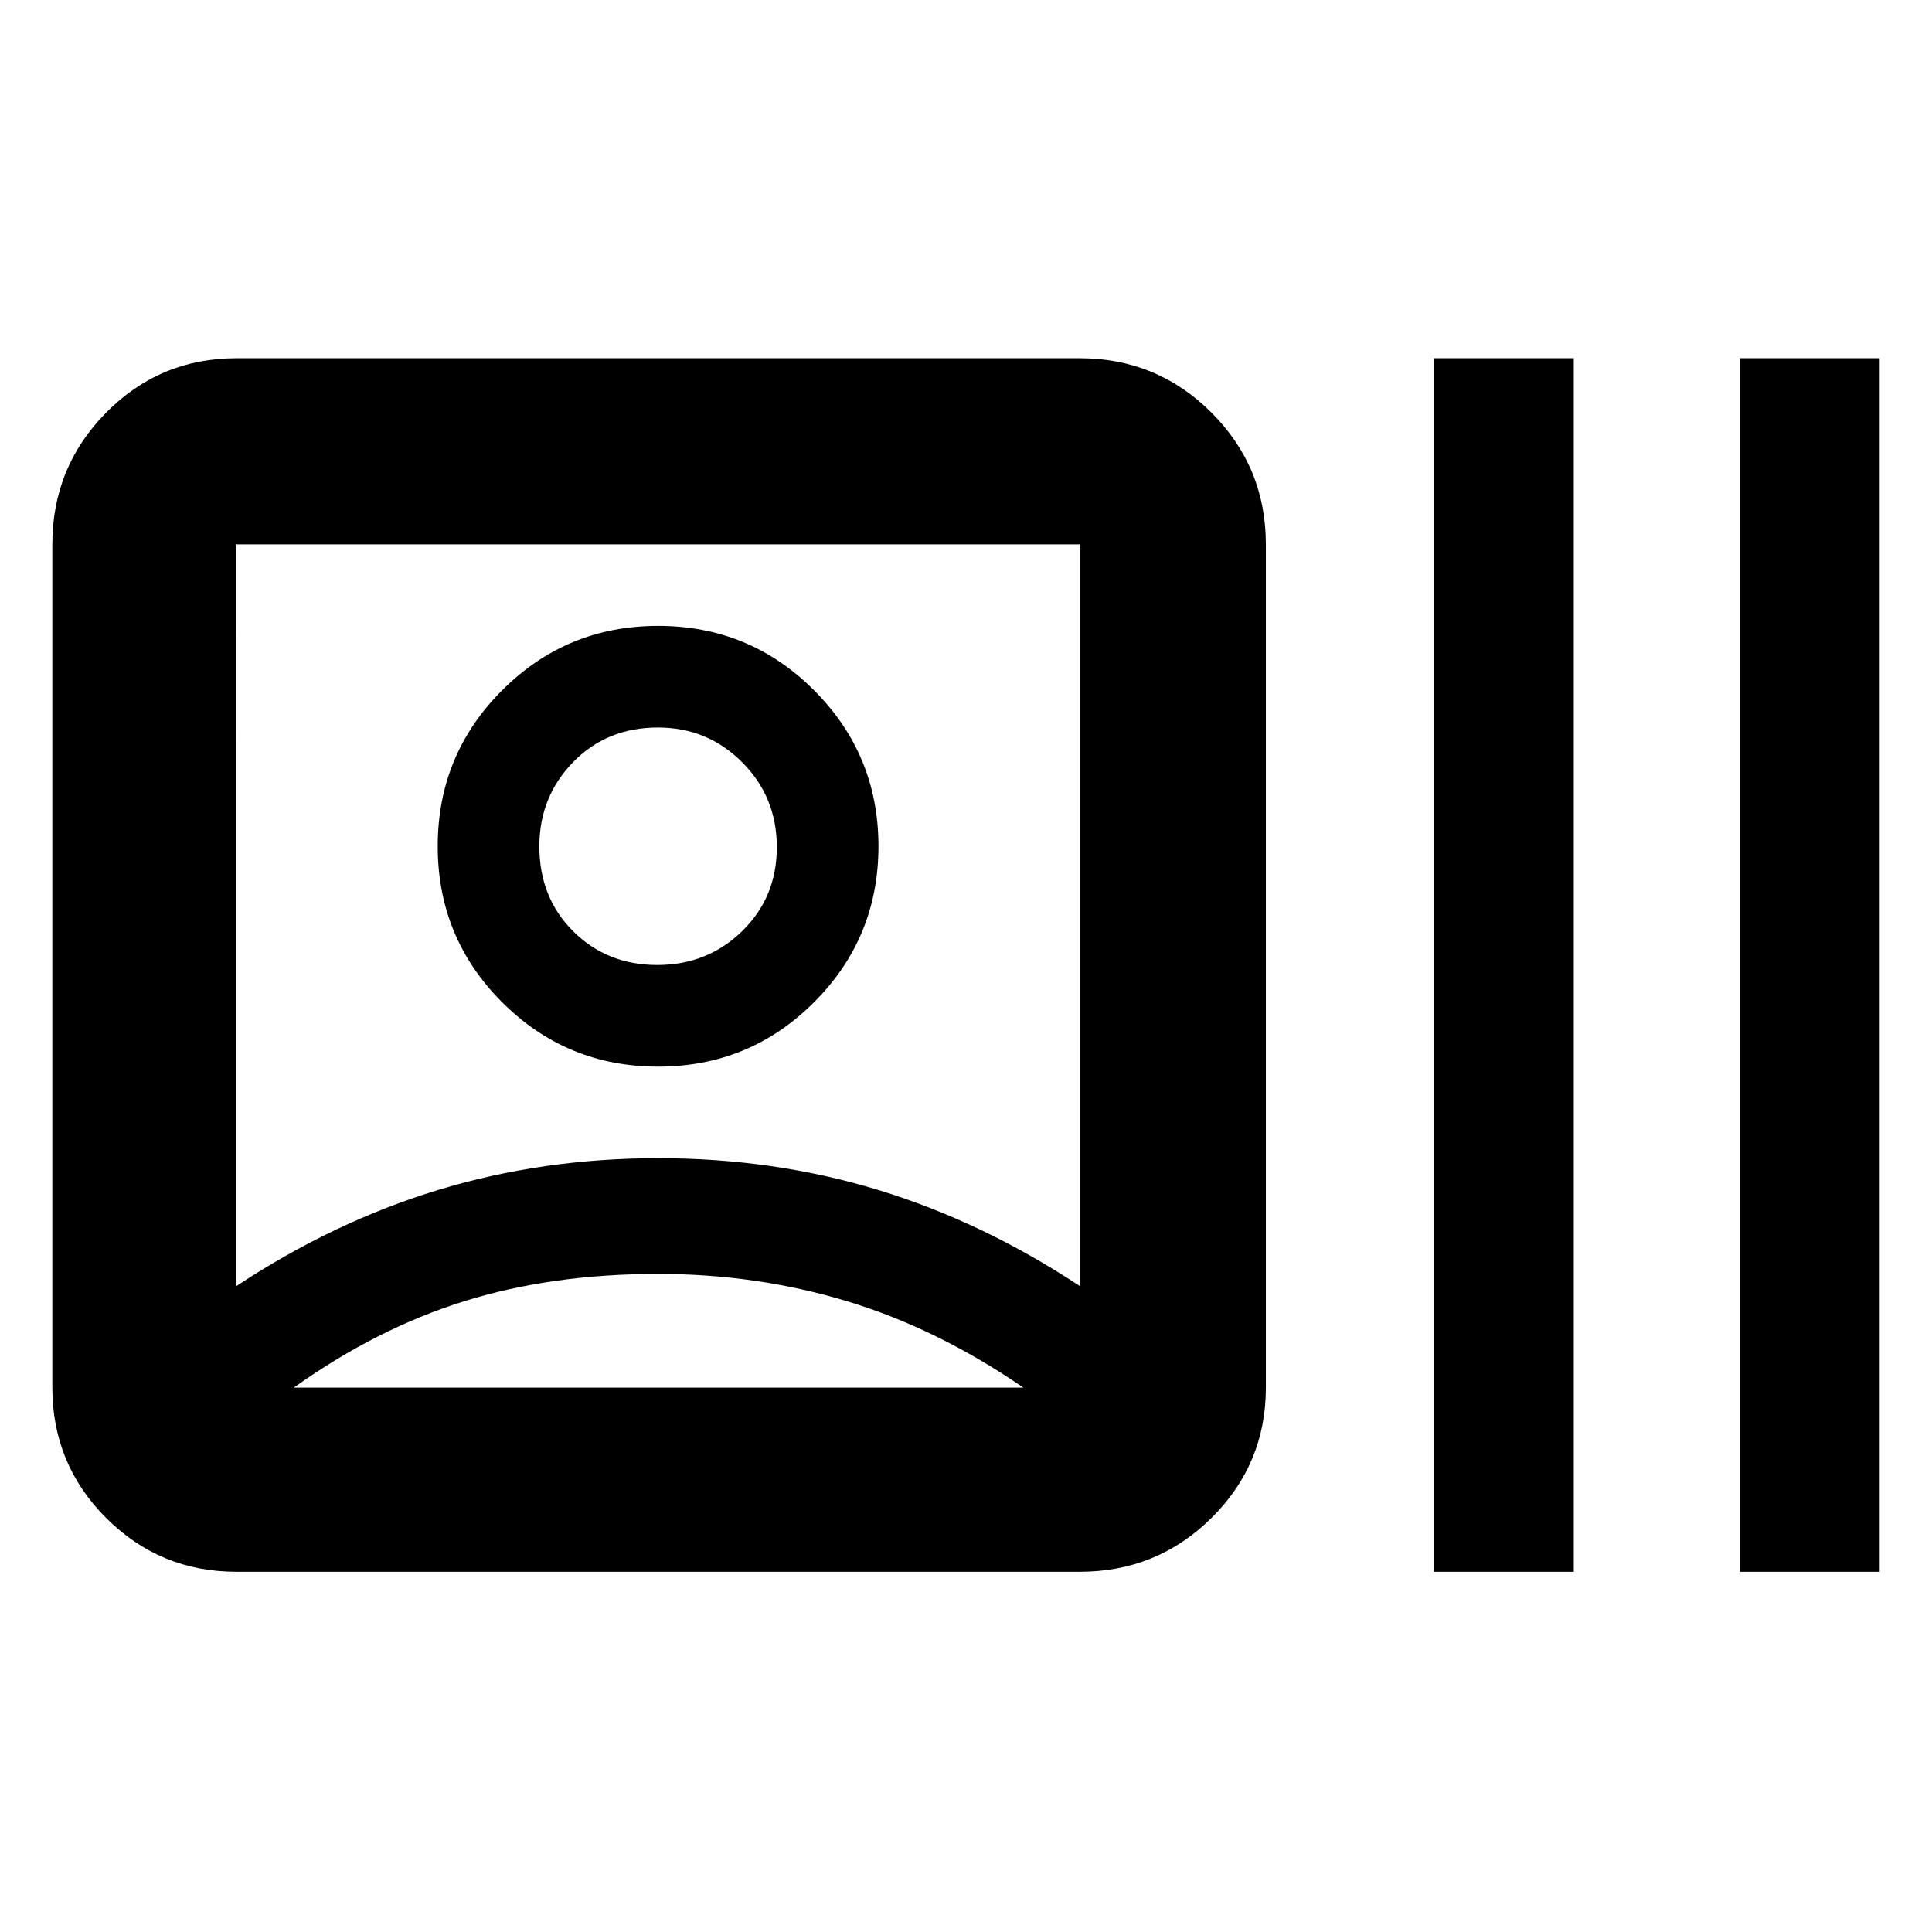 <svg xmlns="http://www.w3.org/2000/svg" height="48" viewBox="0 -960 960 960" width="48"><path d="M117.5-179q-38.02 0-64.76-26.74Q26-232.48 26-270.5v-419q0-38.43 26.74-65.47Q79.48-782 117.5-782h419q38.43 0 65.47 27.03Q629-727.93 629-689.5v419q0 38.02-27.03 64.76Q574.93-179 536.5-179h-419Zm0-142q48.5-32 100.35-47.75 51.86-15.75 109.25-15.75 57.4 0 109.15 15.75Q488-353 536.5-321v-368.5h-419V-321Zm209.5-6q-53 0-96.5 13.62Q187-299.75 146-270.5h362.5q-43-29.5-87.84-43Q375.83-327 327-327Zm0-103q-45.5 0-77.5-32t-32-77.5q0-45.5 32-77.5t77.5-32q45.5 0 77.5 32t32 77.5q0 45.5-32 77.5T327-430Zm-.44-50.5q24.94 0 42.19-16.81Q386-514.12 386-539.06t-17.23-42.19q-17.22-17.25-41.83-17.25-25.44 0-42.19 17.23Q268-564.05 268-539.44q0 25.44 16.81 42.19 16.81 16.75 41.75 16.75ZM712.5-179v-603H782v603h-69.5Zm152 0v-603H934v603h-69.5ZM327-539.5Zm.5 269Z"/></svg>